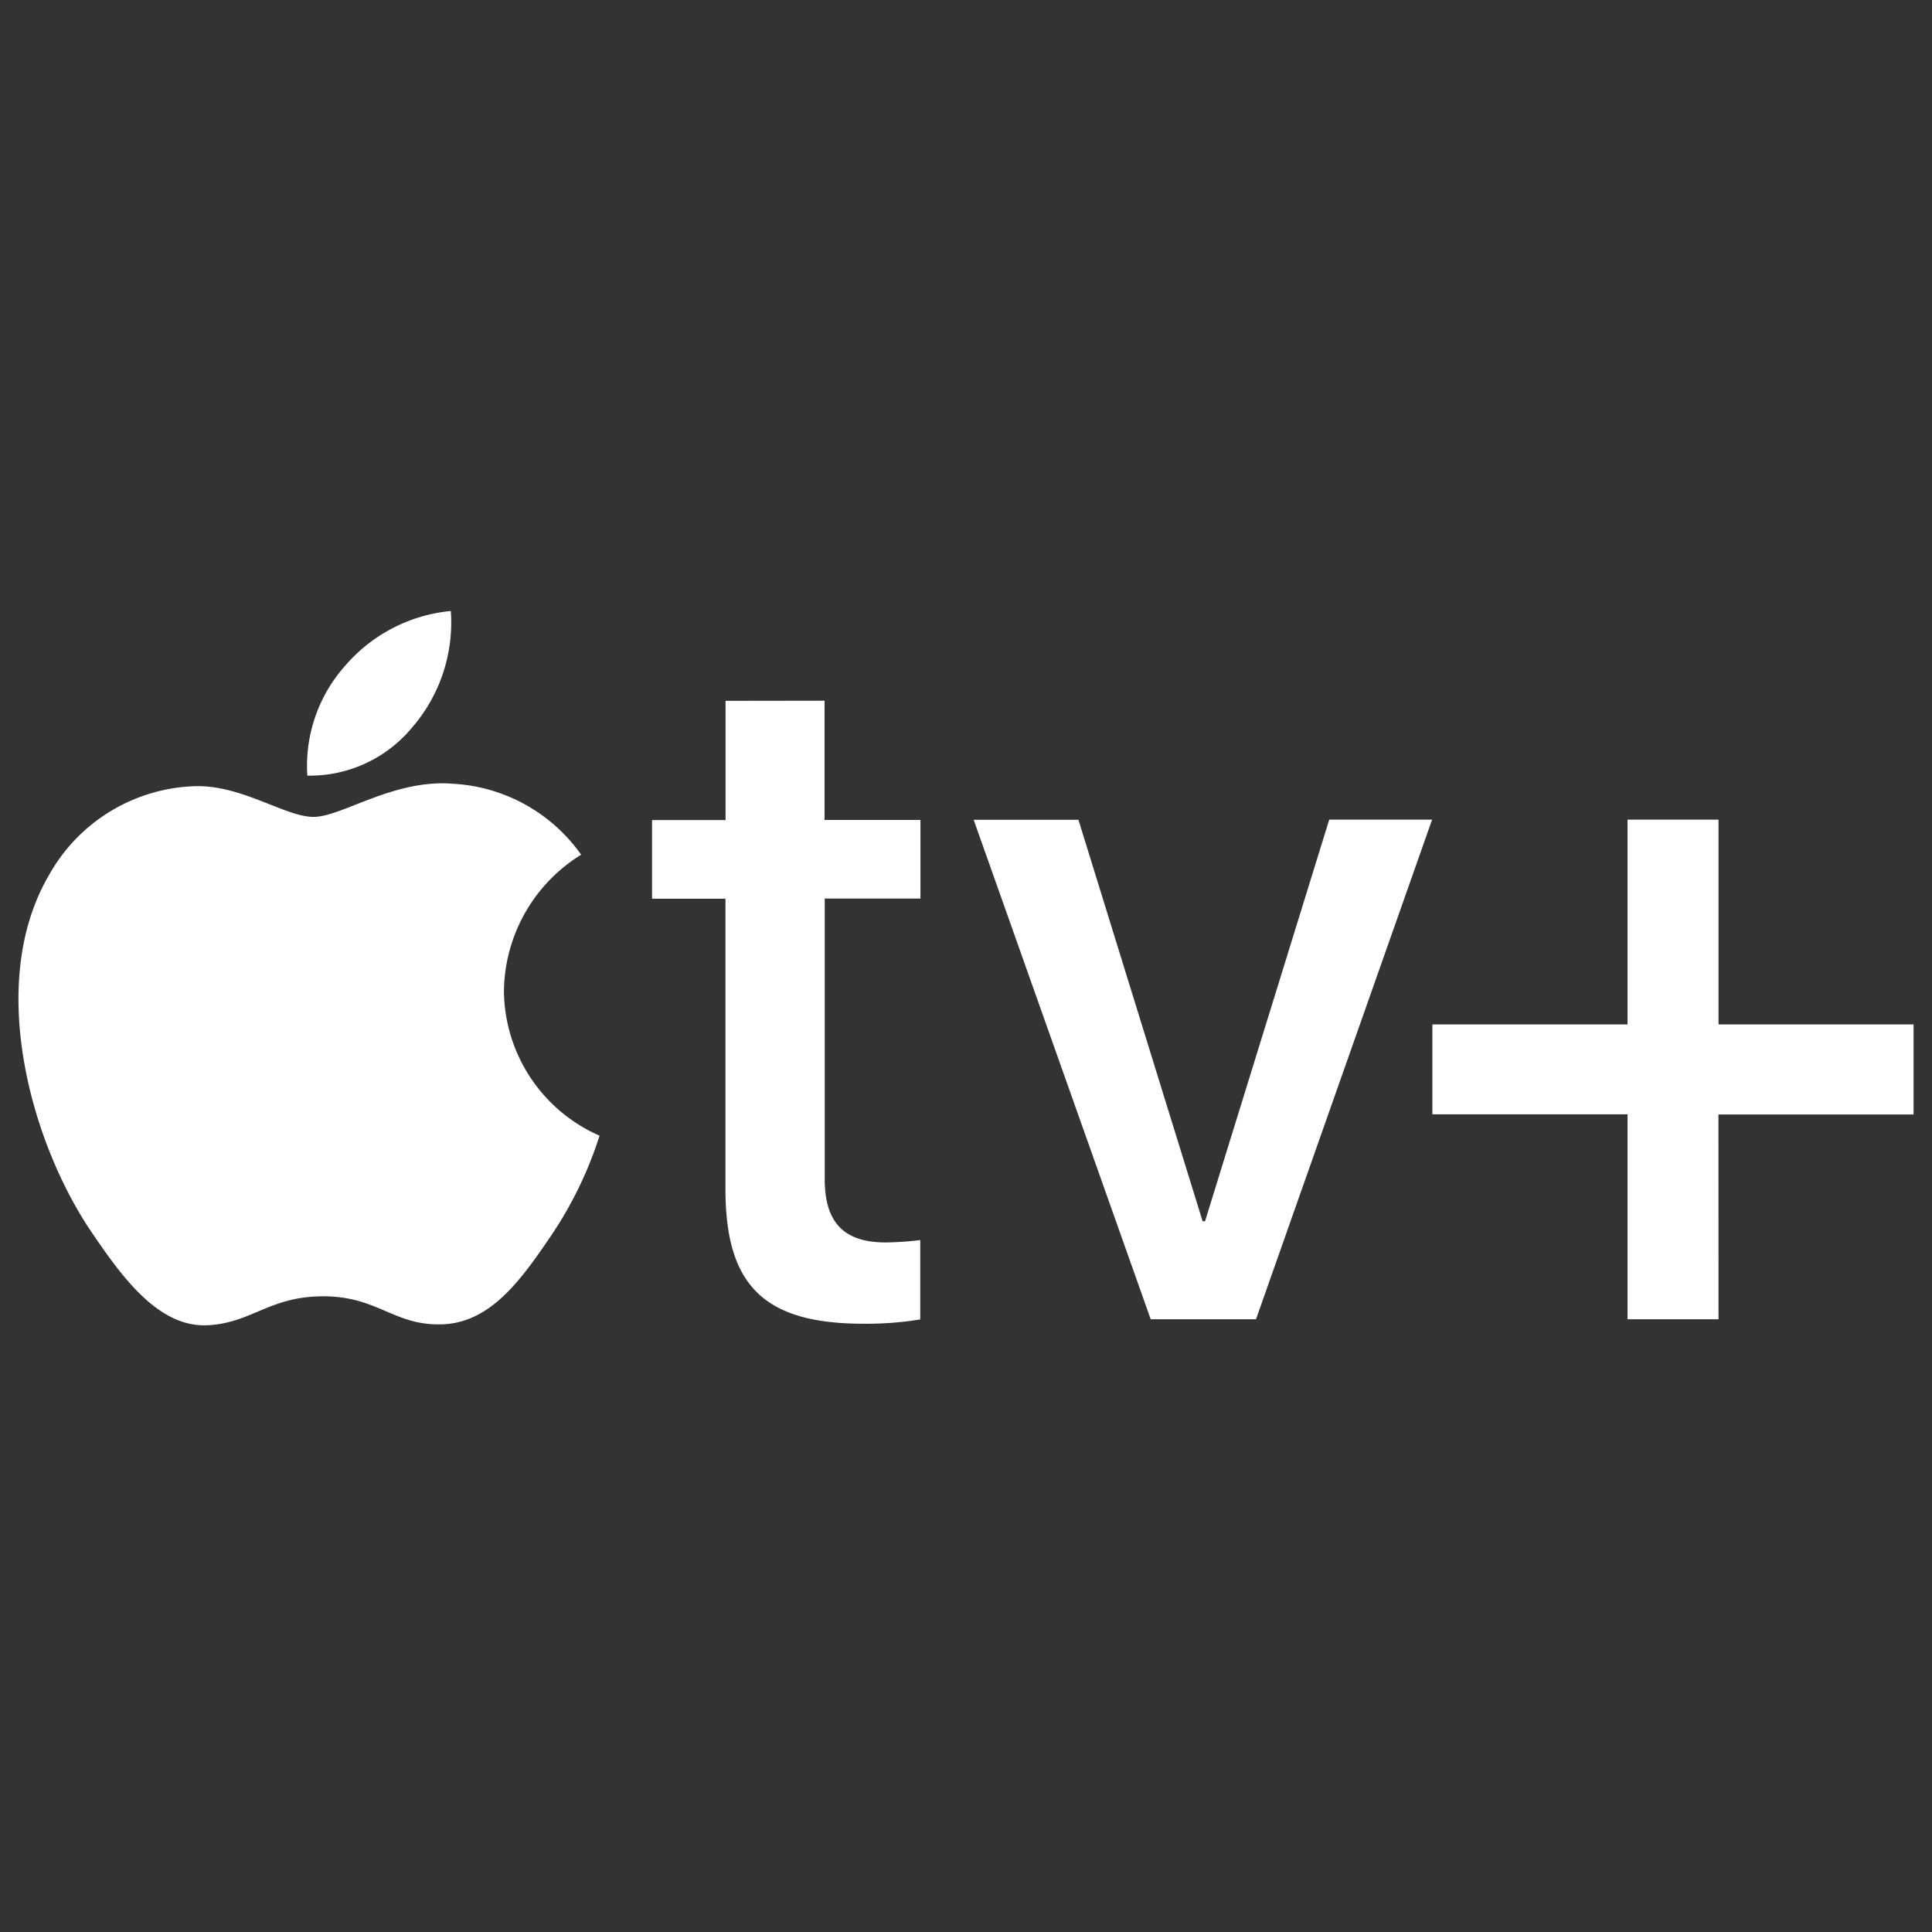 <svg xmlns="http://www.w3.org/2000/svg" viewBox="0 0 56 56">
    <rect x="0" y="0" width="56" height="56" fill="#333333" stroke="none"/>
    <path fill="#ffffff" d="m11.994 21.027a3.851 3.851 0 0 1 -3.086 1.455 4.359 4.359 0 0 1 1.1-3.189 4.619 4.619 0 0 1 3.059-1.583 4.652 4.652 0 0 1 -1.07 3.317m1.057 1.684c-1.7-.1-3.153.967-3.966.967s-2.06-.916-3.408-.891a5.024 5.024 0 0 0 -4.272 2.6c-1.83 3.155-.483 7.836 1.3 10.406.864 1.271 1.906 2.671 3.279 2.621 1.3-.051 1.806-.84 3.382-.84s2.034.84 3.407.814c1.424-.025 2.314-1.272 3.179-2.544a11.265 11.265 0 0 0 1.423-2.926 4.623 4.623 0 0 1 -2.771-4.2 4.709 4.709 0 0 1 2.238-3.944 4.873 4.873 0 0 0 -3.789-2.06m7.975-2.4v3.456h-2.131v2.28h2.128v8.419c0 2.793 1.12 3.9 4 3.9a9.6 9.6 0 0 0 1.646-.125v-2.3a9.3 9.3 0 0 1 -1 .069c-1.216 0-1.769-.58-1.769-1.838v-8.129h2.775v-2.28h-2.78v-3.456zm20.479 3.444h-2.982l-3.6 11.642h-.069l-3.6-11.638h-3.037l5.132 14.478h3.052zm8.3 8.546h5.656v-2.61h-5.654v-5.936h-2.637v5.936h-5.657v2.606h5.657v5.94h2.637z"/>
</svg>
